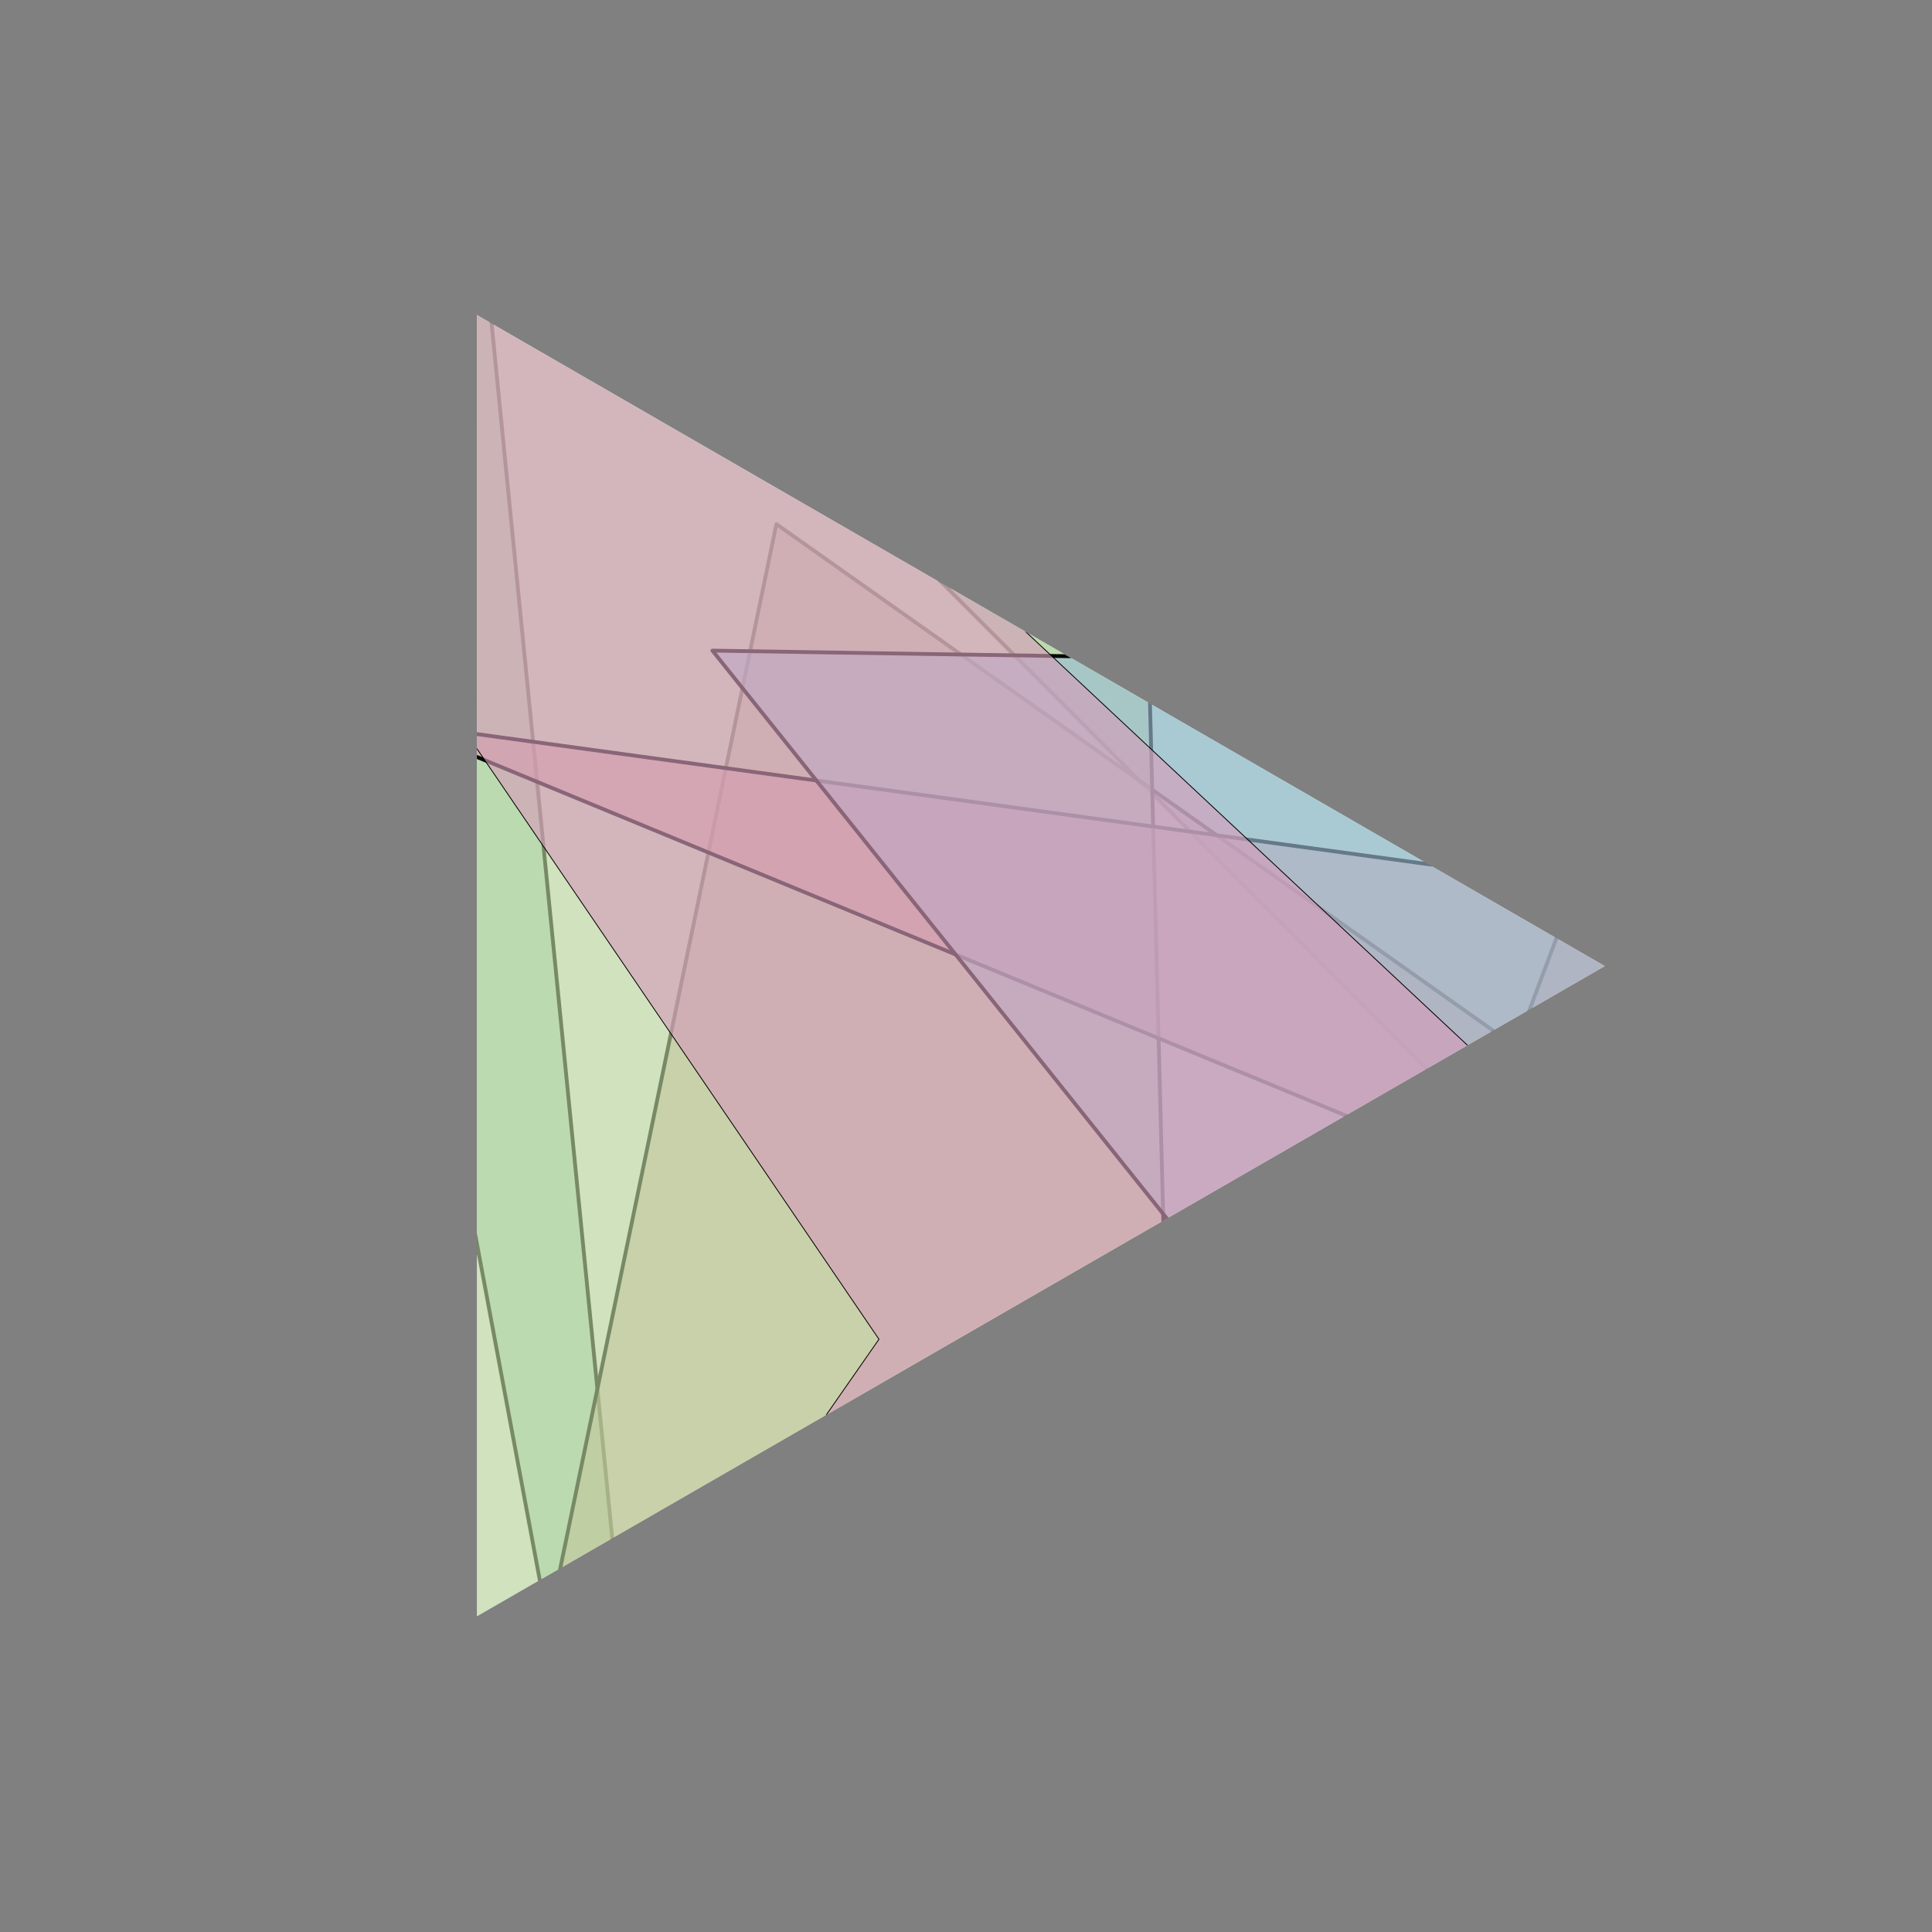 <?xml version="1.0" encoding="UTF-8" standalone="no"?>
<!-- Created with Inkscape (http://www.inkscape.org/) -->

<svg
   width="512"
   height="512"
   viewBox="0 0 135.467 135.467"
   version="1.1"
   id="svg1"
   sodipodi:docname="io.github.ryanabx.flatrun.svg"
   xml:space="preserve"
   inkscape:version="1.3.2 (091e20ef0f, 2023-11-25)"
   inkscape:export-filename="../flatrun.png"
   inkscape:export-xdpi="192"
   inkscape:export-ydpi="192"
   xmlns:inkscape="http://www.inkscape.org/namespaces/inkscape"
   xmlns:sodipodi="http://sodipodi.sourceforge.net/DTD/sodipodi-0.dtd"
   xmlns="http://www.w3.org/2000/svg"
   xmlns:svg="http://www.w3.org/2000/svg"><rect x="0" y="0" width="135.467" height="135.467" fill="#808080" stroke="none"/><sodipodi:namedview
     id="namedview1"
     pagecolor="#ffffff"
     bordercolor="#000000"
     borderopacity="0.25"
     inkscape:showpageshadow="2"
     inkscape:pageopacity="0.0"
     inkscape:pagecheckerboard="0"
     inkscape:deskcolor="#d1d1d1"
     inkscape:document-units="mm"
     inkscape:zoom="0.43148134"
     inkscape:cx="37.081557"
     inkscape:cy="106.60948"
     inkscape:window-width="1280"
     inkscape:window-height="728"
     inkscape:window-x="0"
     inkscape:window-y="0"
     inkscape:window-maximized="1"
     inkscape:current-layer="g45" /><defs
     id="defs1"><linearGradient
       id="linearGradient18"><stop
         style="stop-color:#cfcfcf;stop-opacity:1;"
         offset="0"
         id="stop25" /><stop
         style="stop-color:#ffffff;stop-opacity:1;"
         offset="1"
         id="stop26" /></linearGradient><linearGradient
       id="linearGradient18-1"><stop
         style="stop-color:#cfcfcf;stop-opacity:1;"
         offset="0"
         id="stop18" /><stop
         style="stop-color:#ffffff;stop-opacity:1;"
         offset="1"
         id="stop19" /></linearGradient><linearGradient
       id="linearGradient12"><stop
         style="stop-color:#ff1c71;stop-opacity:0.186;"
         offset="0"
         id="stop12" /><stop
         style="stop-color:#6950cb;stop-opacity:0.215;"
         offset="0.392"
         id="stop13" /><stop
         style="stop-color:#24e8ff;stop-opacity:0.465;"
         offset="0.622"
         id="stop14" /><stop
         style="stop-color:#58c784;stop-opacity:0.868;"
         offset="1"
         id="stop15" /></linearGradient><linearGradient
       id="linearGradient12-1"><stop
         style="stop-color:#ff3380;stop-opacity:0.055;"
         offset="0"
         id="stop22" /><stop
         style="stop-color:#6950cb;stop-opacity:0.215;"
         offset="0.392"
         id="stop23" /><stop
         style="stop-color:#24e8ff;stop-opacity:0.465;"
         offset="0.622"
         id="stop24" /><stop
         style="stop-color:#58c784;stop-opacity:0.868;"
         offset="1"
         id="stop8" /></linearGradient><filter
       style="color-interpolation-filters:sRGB"
       inkscape:label="Drop Shadow"
       id="filter33"
       x="-0.635"
       y="-0.55"
       width="2.142"
       height="1.989"><feFlood
         result="flood"
         in="SourceGraphic"
         flood-opacity="1"
         flood-color="rgb(0,0,0)"
         id="feFlood32" /><feGaussianBlur
         result="blur"
         in="SourceGraphic"
         stdDeviation="9.902"
         id="feGaussianBlur32" /><feOffset
         result="offset"
         in="blur"
         dx="-6"
         dy="-6"
         id="feOffset32" /><feComposite
         result="comp1"
         operator="in"
         in="flood"
         in2="offset"
         id="feComposite32" /><feComposite
         result="comp2"
         operator="over"
         in="SourceGraphic"
         in2="comp1"
         id="feComposite33" /></filter><clipPath
       clipPathUnits="userSpaceOnUse"
       id="clipPath31"><circle
         style="fill:#f9f9f9;fill-opacity:1;stroke:none;stroke-width:0;stroke-linecap:round;stroke-linejoin:round;stroke-dasharray:none;stroke-opacity:0.986;paint-order:stroke fill markers"
         id="circle31"
         cx="67.733"
         cy="67.733"
         r="67.733" /></clipPath><clipPath
       clipPathUnits="userSpaceOnUse"
       id="clipPath45"><path
         sodipodi:type="star"
         style="fill:#d59dbb;fill-opacity:0.637;stroke:none;stroke-width:0.212;stroke-linecap:round;stroke-linejoin:round;stroke-dasharray:none;stroke-opacity:0.986;paint-order:stroke fill markers"
         id="path46"
         inkscape:flatsided="true"
         sodipodi:sides="3"
         sodipodi:cx="62.109509"
         sodipodi:cy="62.549202"
         sodipodi:r1="41.918446"
         sodipodi:r2="20.959223"
         sodipodi:arg1="0"
         sodipodi:arg2="1.0471976"
         inkscape:rounded="0"
         inkscape:randomized="-0.003"
         d="m 104.108,62.593 -63.056,36.351 -0.002,-72.753 z"
         inkscape:transform-center-x="-10.509484"
         inkscape:transform-center-y="-0.067805177" /></clipPath></defs><g
     inkscape:label="Layer 1"
     inkscape:groupmode="layer"
     id="layer1"><g
       id="g45"
       clip-path="url(#clipPath45)"
       transform="matrix(1.254,0,0,1.254,-18.036,-10.752)"
       style="stroke:#000000;stroke-opacity:0.986"><rect
         style="fill:#f9f9f9;fill-opacity:1;stroke:none;stroke-width:0;stroke-linecap:round;stroke-linejoin:round;stroke-opacity:0.986;paint-order:stroke fill markers;stroke-dasharray:none"
         id="rect1"
         width="135.467"
         height="135.467"
         x="0"
         y="0"
         transform="matrix(0.797,0,0,0.797,14.378,8.571)" /><path
         sodipodi:type="star"
         style="fill:#9dd5b7;fill-opacity:0.637;stroke:#000000;stroke-width:0.212;stroke-linecap:round;stroke-linejoin:round;stroke-dasharray:none;stroke-opacity:0.986;paint-order:stroke fill markers"
         id="path37"
         inkscape:flatsided="true"
         sodipodi:sides="4"
         sodipodi:cx="85.441833"
         sodipodi:cy="51.562054"
         sodipodi:r1="13.034838"
         sodipodi:r2="9.2170229"
         sodipodi:arg1="2.4140915"
         sodipodi:arg2="3.1994897"
         inkscape:rounded="0"
         inkscape:randomized="10"
         d="M 53.707,145.858 37.16,-20.76 6.73,31.957 37.331,58.206 Z"
         inkscape:transform-center-x="-35.696708"
         inkscape:transform-center-y="-3.81026" /><path
         sodipodi:type="star"
         style="fill:#9dd5b7;fill-opacity:0.637;stroke:#000000;stroke-width:0.212;stroke-linecap:round;stroke-linejoin:round;stroke-dasharray:none;stroke-opacity:0.986;paint-order:stroke fill markers"
         id="path38"
         inkscape:flatsided="true"
         sodipodi:sides="4"
         sodipodi:cx="123.64889"
         sodipodi:cy="94.834869"
         sodipodi:r1="30.029415"
         sodipodi:r2="21.234003"
         sodipodi:arg1="-3.0134047"
         sodipodi:arg2="-2.2280066"
         inkscape:rounded="0"
         inkscape:randomized="10"
         d="M 238.552,213.043 -67.45,-93.651 236.065,70.261 -58.512,-157.133 Z"
         inkscape:transform-center-x="-89.637388"
         inkscape:transform-center-y="11.910694" /><path
         sodipodi:type="star"
         style="fill:#d5b19d;fill-opacity:0.637;stroke:#000000;stroke-width:0.212;stroke-linecap:round;stroke-linejoin:round;stroke-dasharray:none;stroke-opacity:0.986;paint-order:stroke fill markers"
         id="path39"
         inkscape:flatsided="true"
         sodipodi:sides="4"
         sodipodi:cx="30.218552"
         sodipodi:cy="129.97864"
         sodipodi:r1="22.042084"
         sodipodi:r2="15.586106"
         sodipodi:arg1="-0.599525"
         sodipodi:arg2="0.18587316"
         inkscape:rounded="0"
         inkscape:randomized="10"
         d="M 124.33,-0.016 -6.475,348.392 57.795,37.88 188.6,130.313 Z"
         inkscape:transform-center-x="-16.583679"
         inkscape:transform-center-y="10.529256" /><path
         sodipodi:type="star"
         style="fill:#bad59d;fill-opacity:0.637;stroke:#000000;stroke-width:0.212;stroke-linecap:round;stroke-linejoin:round;stroke-dasharray:none;stroke-opacity:0.986;paint-order:stroke fill markers"
         id="path40"
         inkscape:flatsided="true"
         sodipodi:sides="4"
         sodipodi:cx="-32.711514"
         sodipodi:cy="96.337204"
         sodipodi:r1="16.360716"
         sodipodi:r2="11.568772"
         sodipodi:arg1="0.29777026"
         sodipodi:arg2="1.0831684"
         inkscape:rounded="0"
         inkscape:randomized="10"
         d="M 81.271,148.43 -89.801,23.617 -27.972,53.068 76.634,-31.741 Z"
         inkscape:transform-center-x="119.82226"
         inkscape:transform-center-y="8.8427744" /><path
         sodipodi:type="star"
         style="fill:#d59d9d;fill-opacity:0.637;stroke:#000000;stroke-width:0.212;stroke-linecap:round;stroke-linejoin:round;stroke-dasharray:none;stroke-opacity:0.986;paint-order:stroke fill markers"
         id="path41"
         inkscape:flatsided="true"
         sodipodi:sides="4"
         sodipodi:cx="115.19751"
         sodipodi:cy="124.84452"
         sodipodi:r1="13.552224"
         sodipodi:r2="11.287763"
         sodipodi:arg1="2.2408415"
         sodipodi:arg2="3.0262396"
         inkscape:rounded="0"
         inkscape:randomized="10"
         d="M 223.507,74.573 36.418,48.988 221.391,125.33 0.801,150.481 Z"
         inkscape:transform-center-x="-30.829038"
         inkscape:transform-center-y="-14.705393" /><path
         sodipodi:type="star"
         style="fill:#9dbcd5;fill-opacity:0.637;stroke:#000000;stroke-width:0.212;stroke-linecap:round;stroke-linejoin:round;stroke-dasharray:none;stroke-opacity:0.986;paint-order:stroke fill markers"
         id="path42"
         inkscape:flatsided="true"
         sodipodi:sides="4"
         sodipodi:cx="81.270905"
         sodipodi:cy="70.832092"
         sodipodi:r1="4.498425"
         sodipodi:r2="3.1808665"
         sodipodi:arg1="2.0048978"
         sodipodi:arg2="2.790296"
         inkscape:rounded="0"
         inkscape:randomized="10"
         d="M 54.218,44.953 87.301,86.295 122.845,45.404 94.612,45.589 Z"
         inkscape:transform-center-x="-1.4231898"
         inkscape:transform-center-y="14.177728" /><path
         sodipodi:type="star"
         style="fill:#c59dd5;fill-opacity:0.637;stroke:#000000;stroke-width:0.212;stroke-linecap:round;stroke-linejoin:round;stroke-dasharray:none;stroke-opacity:0.986;paint-order:stroke fill markers"
         id="path43"
         inkscape:flatsided="true"
         sodipodi:sides="4"
         sodipodi:cx="58.731277"
         sodipodi:cy="95.073242"
         sodipodi:r1="10.570027"
         sodipodi:r2="7.4741373"
         sodipodi:arg1="-0.77663378"
         sodipodi:arg2="0.0087643833"
         inkscape:rounded="0"
         inkscape:randomized="10"
         d="M 162.979,46.155 -19.685,148.708 -7.891,171.786 151.984,108.892 Z"
         inkscape:transform-center-x="7.9056245"
         inkscape:transform-center-y="-18.271734" /><path
         sodipodi:type="star"
         style="fill:#d59dbb;fill-opacity:0.637;stroke:#000000;stroke-width:0.212;stroke-linecap:round;stroke-linejoin:round;stroke-dasharray:none;stroke-opacity:0.986;paint-order:stroke fill markers"
         id="path44"
         inkscape:flatsided="true"
         sodipodi:sides="4"
         sodipodi:cx="54.217648"
         sodipodi:cy="44.953377"
         sodipodi:r1="60.378712"
         sodipodi:r2="42.694195"
         sodipodi:arg1="-0.28538875"
         sodipodi:arg2="0.50000942"
         inkscape:rounded="0"
         inkscape:randomized="10"
         d="M -417.815,-423.411 -21.918,158.114 -183.358,389.849 298.882,247.522 Z"
         inkscape:transform-center-x="-30.102144"
         inkscape:transform-center-y="-26.835471"
         transform="matrix(0.224,0,0,0.224,68.44,48.041)" /></g></g></svg>
